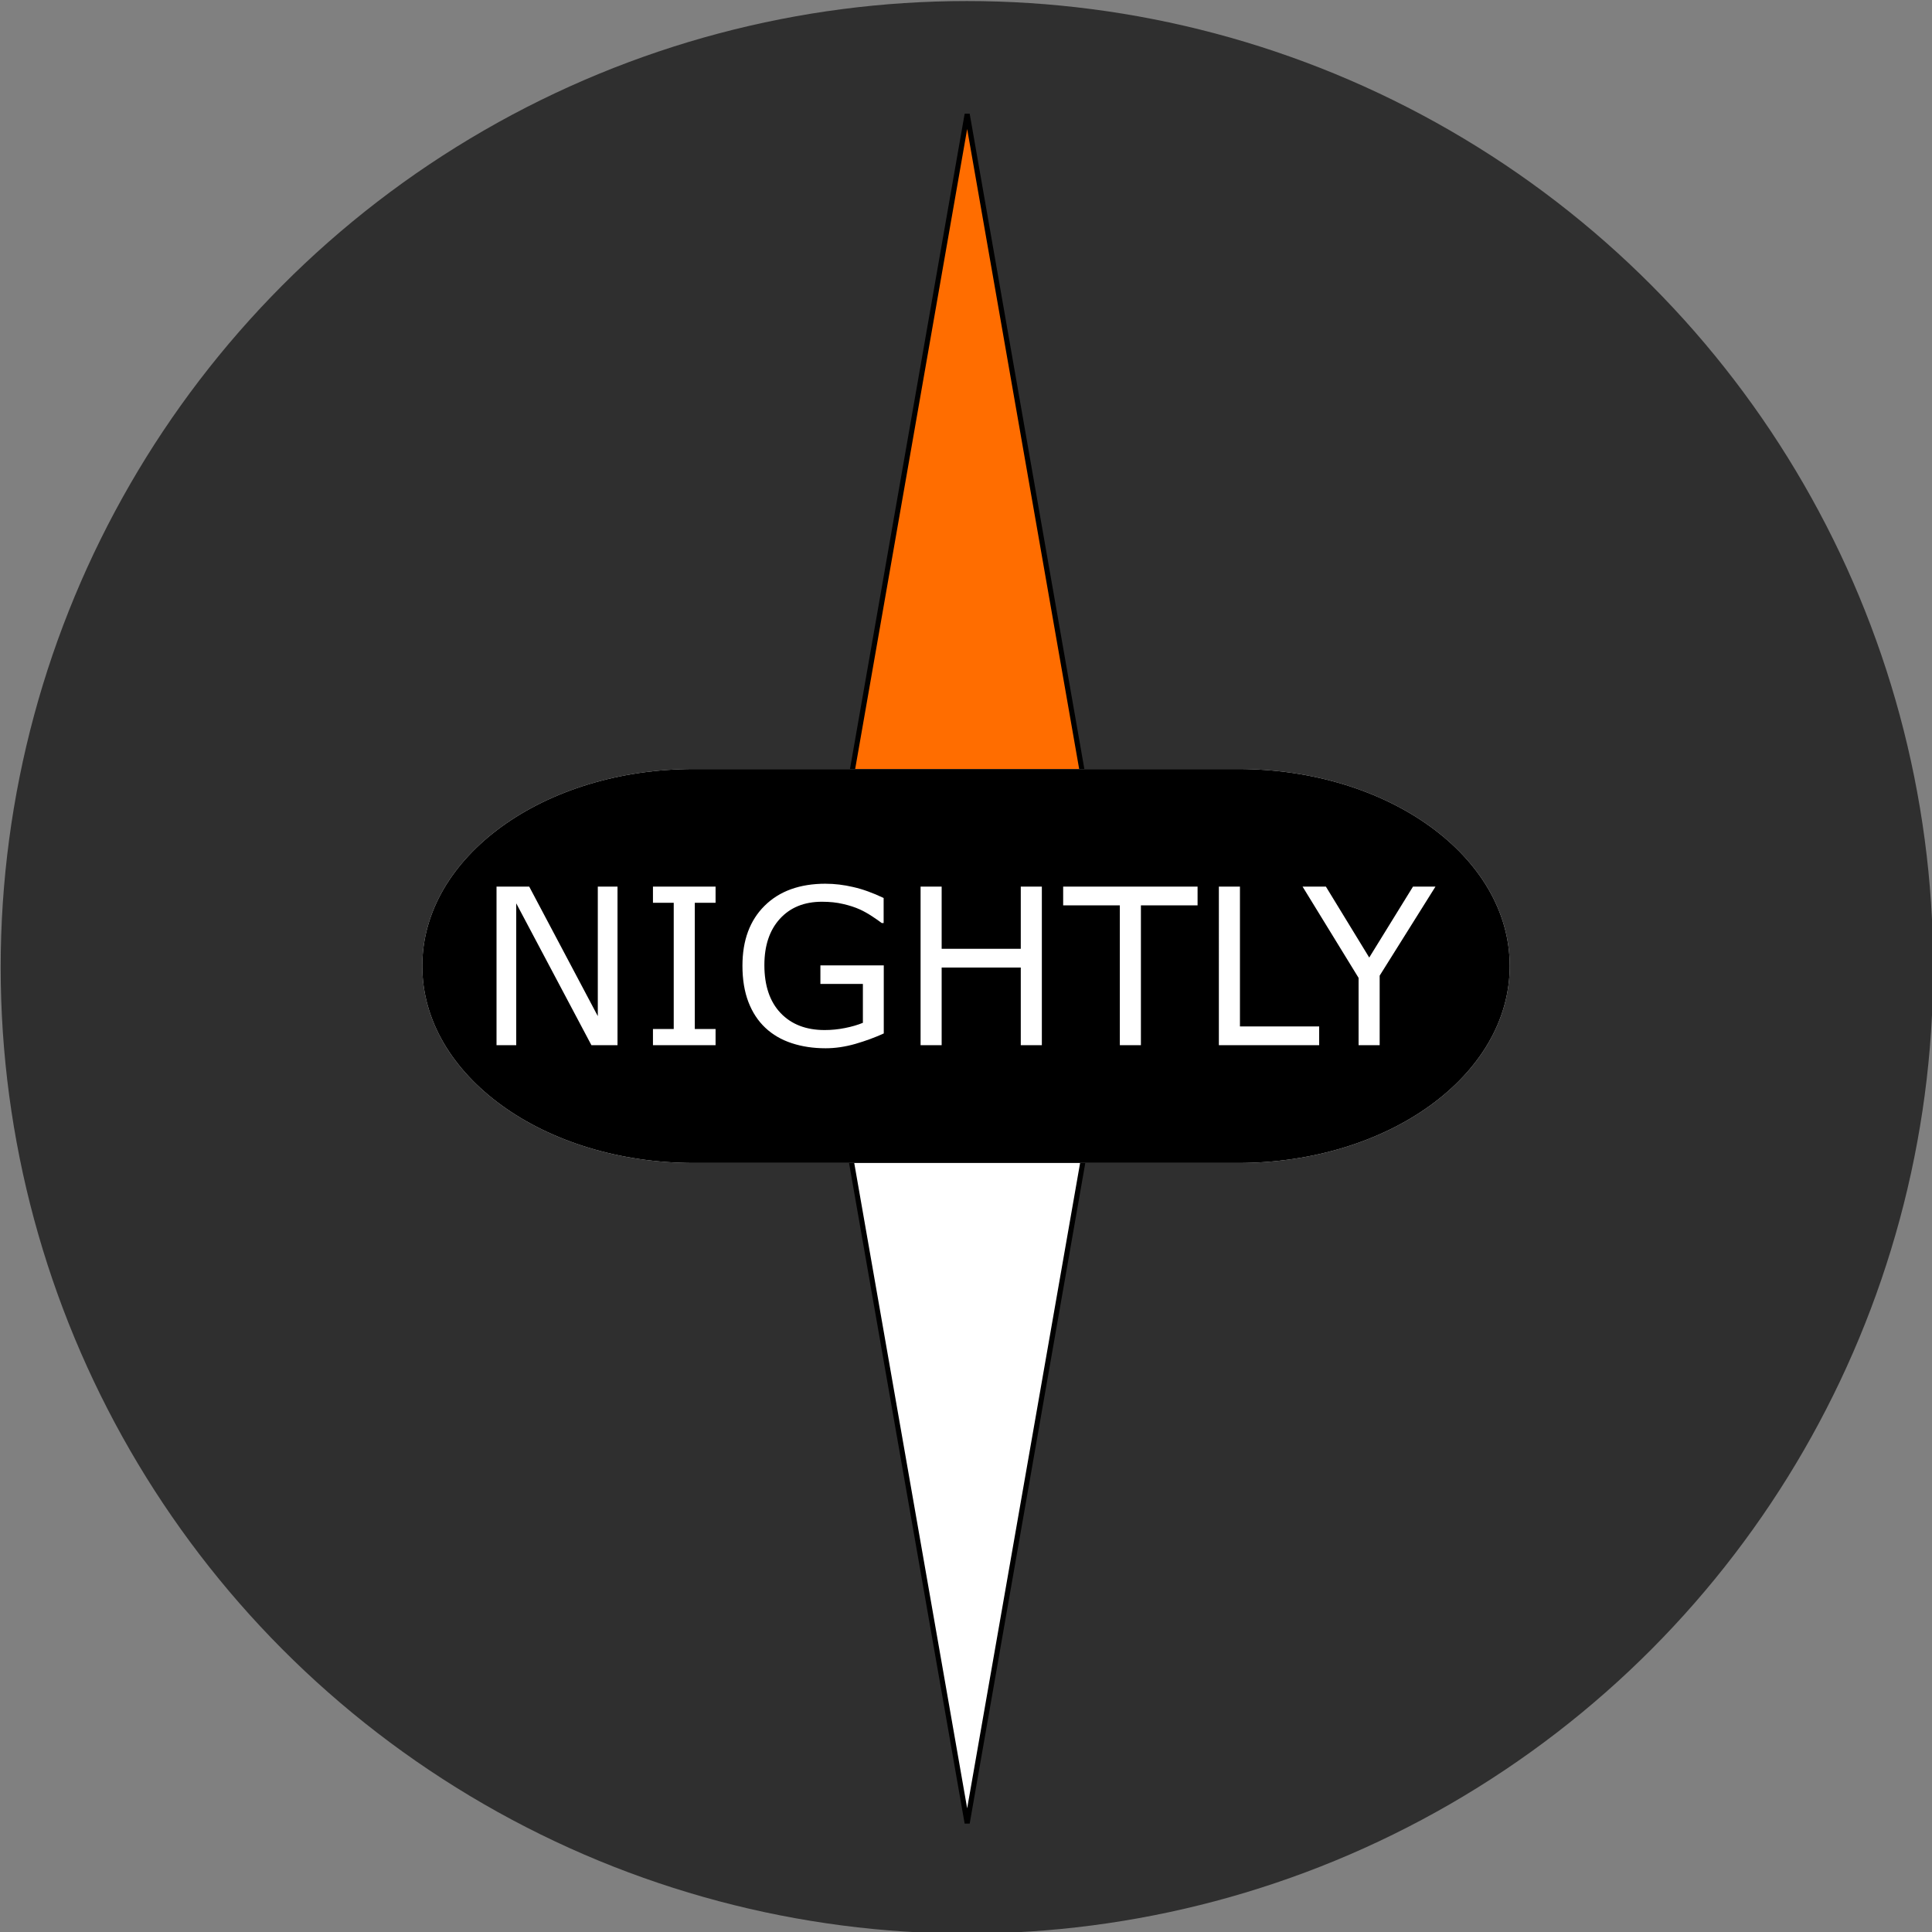 <?xml version="1.0" encoding="UTF-8" standalone="no"?>
<!-- Created with Inkscape (http://www.inkscape.org/) -->

<svg
   width="100mm"
   height="100mm"
   viewBox="0 0 100 100"
   version="1.1"
   id="svg8"
   inkscape:version="1.3 (0e150ed6c4, 2023-07-21)"
   sodipodi:docname="logo_nightly.svg"
   xmlns:inkscape="http://www.inkscape.org/namespaces/inkscape"
   xmlns:sodipodi="http://sodipodi.sourceforge.net/DTD/sodipodi-0.dtd"
   xmlns="http://www.w3.org/2000/svg"
   xmlns:svg="http://www.w3.org/2000/svg"
   xmlns:rdf="http://www.w3.org/1999/02/22-rdf-syntax-ns#"
   xmlns:cc="http://creativecommons.org/ns#"
   xmlns:dc="http://purl.org/dc/elements/1.1/">
  <rect x="0" y="0" width="100" height="100" fill="#808080" stroke="none"/>
  <defs
     id="defs2" />
  <sodipodi:namedview
     id="base"
     pagecolor="#ffffff"
     bordercolor="#666666"
     borderopacity="1.0"
     inkscape:pageopacity="0.0"
     inkscape:pageshadow="2"
     inkscape:zoom="1.4"
     inkscape:cx="61.071429"
     inkscape:cy="164.64286"
     inkscape:document-units="mm"
     inkscape:current-layer="layer1"
     showgrid="false"
     inkscape:window-width="1920"
     inkscape:window-height="991"
     inkscape:window-x="-9"
     inkscape:window-y="-9"
     inkscape:window-maximized="1"
     inkscape:showpageshadow="2"
     inkscape:pagecheckerboard="0"
     inkscape:deskcolor="#d1d1d1" />
  <g
     inkscape:label="Layer 1"
     inkscape:groupmode="layer"
     id="layer1"
     transform="translate(0,-197)">
    <g
       id="g844"
       transform="matrix(1.669,0,0,1.669,-125.197,-0.779)"
       style="stroke-width:0.599">
      <circle
         r="29.966"
         cy="148.5"
         cx="105"
         id="path815"
         style="display:inline;opacity:0.849;fill:#222222;fill-opacity:1;stroke:none;stroke-width:0.599;stroke-linecap:round;stroke-linejoin:miter;stroke-miterlimit:4;stroke-dasharray:none;stroke-dashoffset:0;stroke-opacity:1" />
      <g
         id="group"
         transform="matrix(0.265,0,0,0.265,100.37,122.042)"
         style="stroke-width:0.599">
        <path
           style="fill:#ffffff;stroke-width:0.599"
           inkscape:connector-curvature="0"
           id="path"
           d="M 17.5,100 H 35 L 26.25,150 17.5,200 8.75,150 0,100 Z"
           stroke="#00000000" />
        <path
           style="fill:#ff6d00;stroke-width:0.599"
           inkscape:connector-curvature="0"
           id="path_1"
           d="M 17.5,100 H 0 L 8.75,50 17.5,0 26.25,50 35,100 Z"
           stroke="#00000000" />
      </g>
    </g>
    <path
       id="path3"
       style="fill:#ffffff;stroke-width:0.167"
       d="m 35.929,236.804 c -7.796,0 -14.071,4.547 -14.071,10.196 0,5.649 6.276,10.196 14.071,10.196 h 28.143 c 7.796,0 14.071,-4.547 14.071,-10.196 0,-5.649 -6.276,-10.196 -14.071,-10.196 z"
       sodipodi:nodetypes="sssssss" />
    <path
       id="path2"
       style="fill:#000000;stroke-width:0.167"
       d="m 35.929,236.804 c -7.796,0 -14.071,4.547 -14.071,10.196 0,5.648 6.275,10.196 14.071,10.196 h 28.143 c 7.796,0 14.071,-4.547 14.071,-10.196 0,-5.649 -6.275,-10.196 -14.071,-10.196 z m 6.804,5.938 c 0.467,0 0.943,0.057 1.428,0.171 0.489,0.11 1.014,0.299 1.576,0.567 v 1.296 h -0.099 c -0.114,-0.088 -0.279,-0.204 -0.496,-0.347 -0.217,-0.143 -0.43,-0.263 -0.639,-0.358 -0.254,-0.114 -0.542,-0.208 -0.866,-0.281 -0.32,-0.077 -0.684,-0.116 -1.091,-0.116 -0.919,0 -1.646,0.296 -2.183,0.887 -0.533,0.588 -0.799,1.385 -0.799,2.392 0,1.062 0.279,1.889 0.838,2.48 0.559,0.588 1.319,0.882 2.282,0.882 0.353,0 0.704,-0.035 1.053,-0.105 0.353,-0.07 0.661,-0.16 0.926,-0.27 v -2.012 h -2.199 v -0.959 h 3.28 v 3.522 c -0.448,0.206 -0.939,0.386 -1.472,0.541 -0.529,0.151 -1.042,0.226 -1.538,0.226 -0.639,0 -1.226,-0.088 -1.759,-0.265 -0.533,-0.176 -0.986,-0.441 -1.361,-0.794 -0.379,-0.356 -0.671,-0.801 -0.876,-1.334 -0.206,-0.537 -0.309,-1.163 -0.309,-1.88 0,-1.312 0.382,-2.346 1.147,-3.103 0.768,-0.761 1.821,-1.141 3.158,-1.141 z m -17.033,0.149 h 1.692 l 3.55,6.703 v -6.703 h 1.02 v 8.208 h -1.35 l -3.892,-7.342 v 7.342 h -1.02 z m 8.097,0 H 37.038 v 0.838 h -1.075 v 6.532 H 37.038 v 0.838 h -3.241 v -0.838 h 1.075 v -6.532 h -1.075 z m 13.852,0 h 1.091 v 3.219 h 4.095 v -3.219 h 1.091 v 8.208 h -1.091 v -4.018 h -4.095 v 4.018 h -1.091 z m 7.38,0 h 6.957 v 0.97 h -2.933 v 7.238 h -1.091 v -7.238 h -2.933 z m 8.059,0 h 1.091 v 7.237 h 4.101 v 0.97 h -5.192 z m 4.333,0 h 1.207 l 2.243,3.671 2.265,-3.671 h 1.163 l -2.888,4.608 v 3.6 h -1.091 v -3.484 z" />
  </g>
</svg>
